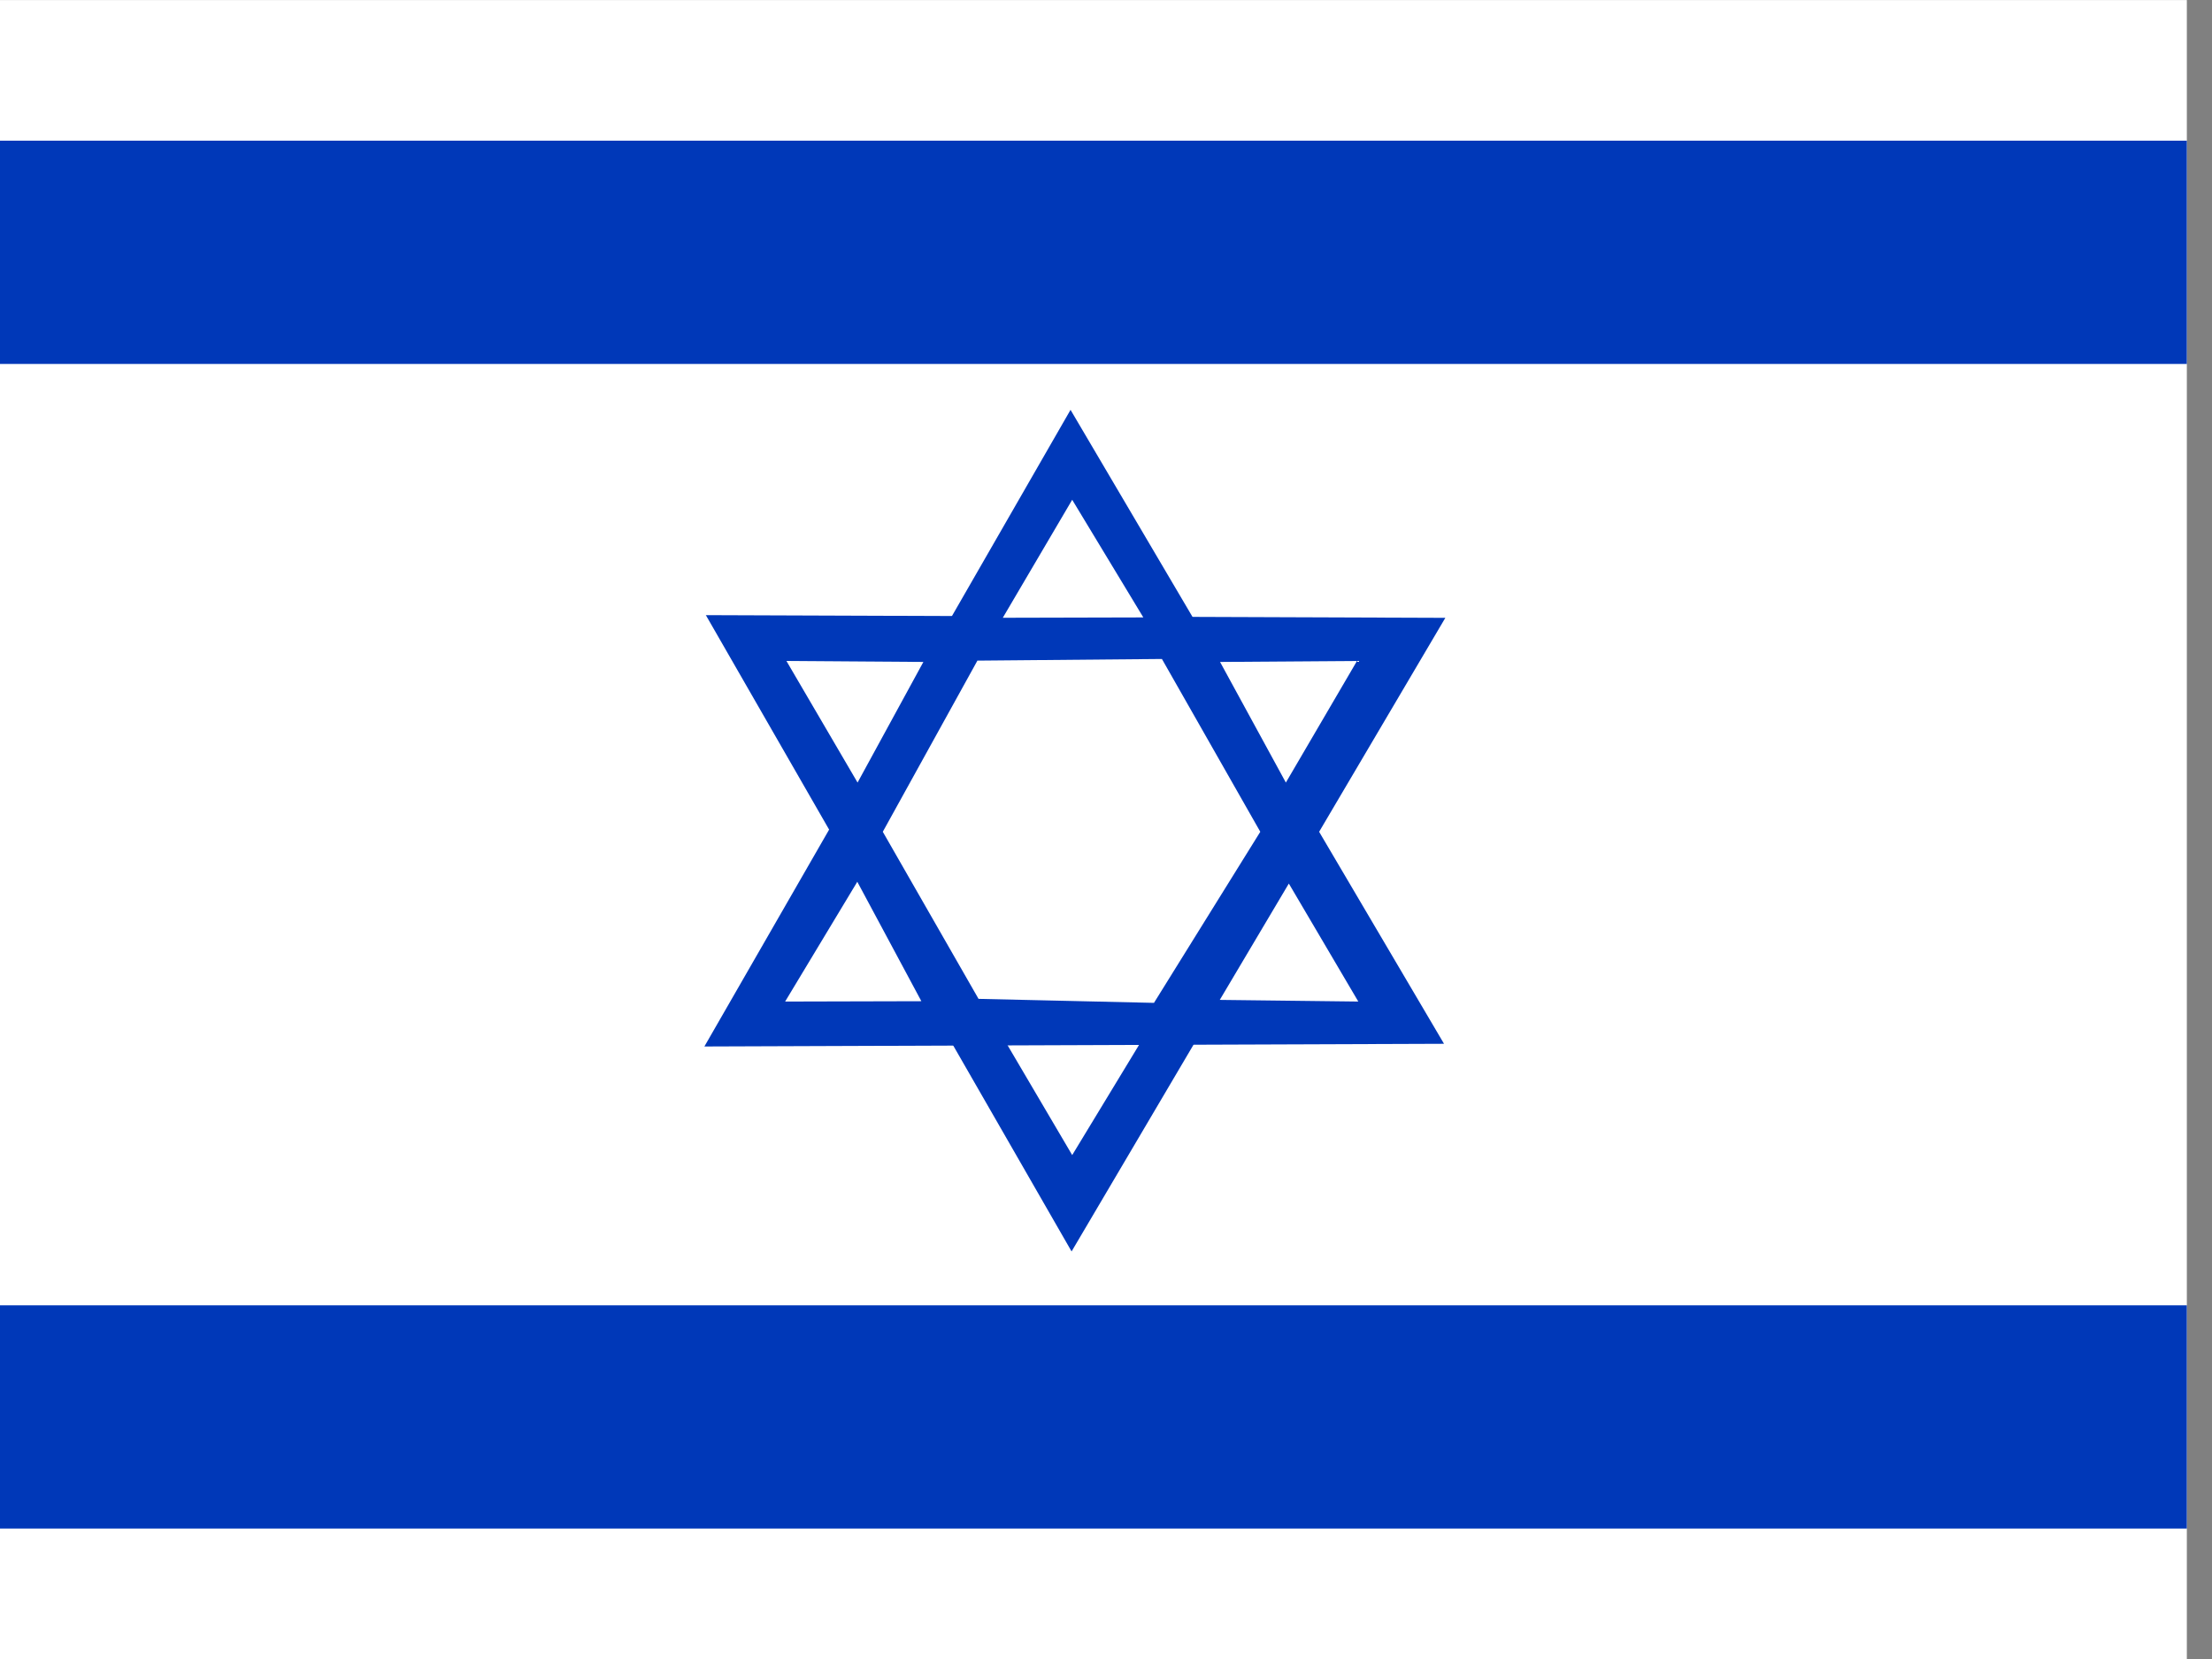 <svg width="32" height="24" viewBox="0 0 32 24" fill="none" xmlns="http://www.w3.org/2000/svg">
  <rect x="0" y="0" width="32" height="24" fill="#808080" stroke="none"/>
  <g clip-path="url(#clip0_463_48011)">
    <g clip-path="url(#clip1_463_48011)">
      <path fill-rule="evenodd" clip-rule="evenodd" d="M33.426 24.338H-1.731V-0.272H33.426V24.338Z" fill="white" />
      <path
        fill-rule="evenodd"
        clip-rule="evenodd"
        d="M33.426 5.265H-1.731V2.035H33.426V5.265ZM33.426 22.113H-1.731V18.883H33.426V22.113ZM10.209 8.895L15.502 18.104L20.909 8.938L10.209 8.899V8.895Z"
        fill="#0038B8"
      />
      <path fill-rule="evenodd" clip-rule="evenodd" d="M14.507 15.004L15.511 16.71L16.54 15.014L14.502 15.004H14.507Z" fill="white" />
      <path fill-rule="evenodd" clip-rule="evenodd" d="M10.19 15.139L15.487 5.929L20.89 15.1L10.19 15.139V15.139Z" fill="#0038B8" />
      <path
        fill-rule="evenodd"
        clip-rule="evenodd"
        d="M14.507 8.937L15.511 7.23L16.54 8.932L14.502 8.937H14.507ZM12.401 12.758L11.358 14.489L13.329 14.484L12.401 12.754V12.758ZM11.377 9.562L13.358 9.576L12.406 11.321L11.377 9.562V9.562ZM18.645 12.782L19.65 14.489L17.646 14.465L18.645 12.782ZM19.631 9.562L17.65 9.576L18.602 11.321L19.631 9.562V9.562ZM14.137 9.562L12.771 12.033L14.156 14.45L16.694 14.508L18.232 12.033L16.809 9.533L14.137 9.557V9.562Z"
        fill="white"
      />
    </g>
  </g>
  <defs>
    <clipPath id="clip0_463_48011">
      <rect width="31.636" height="24" fill="white" transform="translate(0 0.001)" />
    </clipPath>
    <clipPath id="clip1_463_48011">
      <rect width="32.727" height="24.546" fill="white" transform="translate(-0.545 -0.271)" />
    </clipPath>
  </defs>
</svg>
